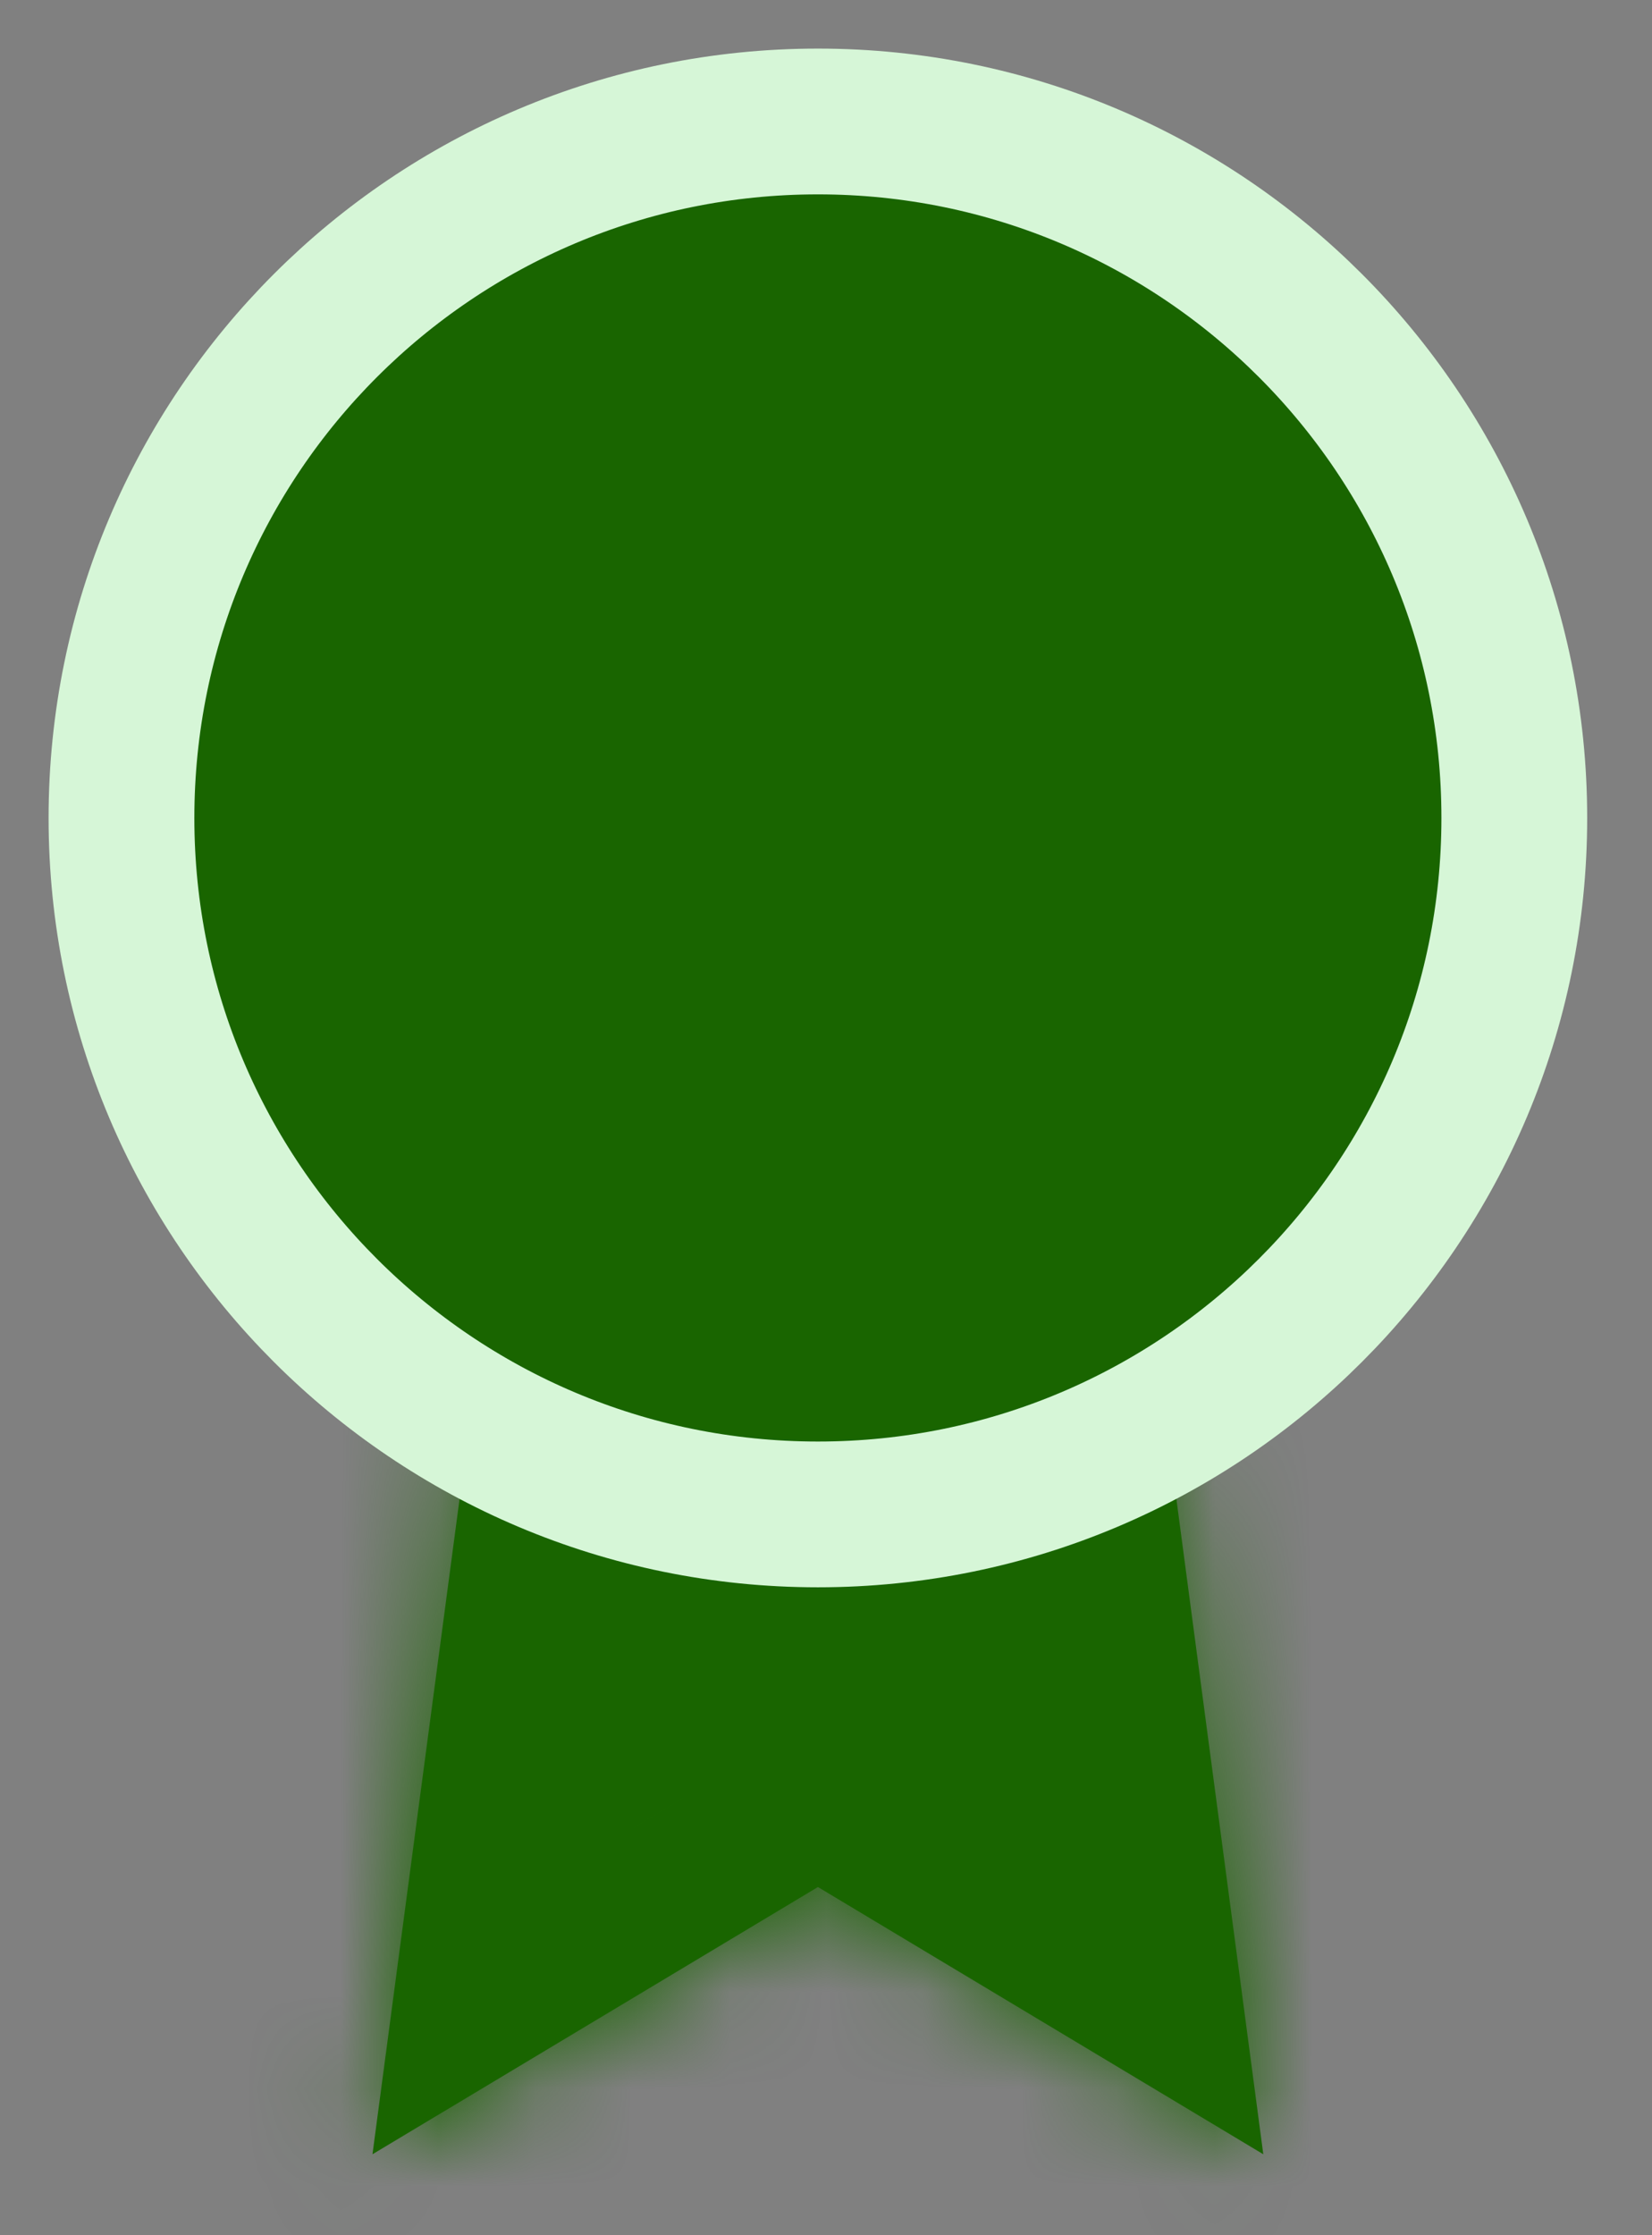 <svg width="17" height="23" viewBox="0 0 17 23" fill="none" xmlns="http://www.w3.org/2000/svg">
<rect x="0" y="0" width="17" height="23" fill="#808080" stroke="none"/>
<mask id="path-1-inside-1_1202_866" fill="white">
<path d="M4.943 13.816L3.833 22.167L8.417 19.417L13 22.167L11.891 13.807"/>
</mask>
<path d="M4.943 13.816L3.833 22.167L8.417 19.417L13 22.167L11.891 13.807" fill="#196500"/>
<path d="M6.43 14.013C6.539 13.192 5.961 12.438 5.14 12.329C4.319 12.22 3.565 12.797 3.456 13.618L6.43 14.013ZM3.833 22.167L2.347 21.969C2.271 22.54 2.529 23.104 3.01 23.42C3.491 23.737 4.111 23.749 4.605 23.453L3.833 22.167ZM8.417 19.417L9.189 18.13C8.714 17.845 8.12 17.845 7.645 18.13L8.417 19.417ZM13 22.167L12.228 23.453C12.722 23.749 13.342 23.737 13.824 23.42C14.305 23.104 14.563 22.54 14.487 21.969L13 22.167ZM13.378 13.609C13.269 12.788 12.515 12.211 11.694 12.32C10.873 12.429 10.295 13.183 10.404 14.004L13.378 13.609ZM3.456 13.618L2.347 21.969L5.32 22.364L6.43 14.013L3.456 13.618ZM4.605 23.453L9.189 20.703L7.645 18.13L3.062 20.88L4.605 23.453ZM7.645 20.703L12.228 23.453L13.772 20.88L9.189 18.13L7.645 20.703ZM14.487 21.969L13.378 13.609L10.404 14.004L11.513 22.364L14.487 21.969Z" fill="#196500" mask="url(#path-1-inside-1_1202_866)"/>
<path d="M8.417 15.583C12.375 15.583 15.583 12.375 15.583 8.417C15.583 4.459 12.375 1.25 8.417 1.25C4.459 1.25 1.25 4.459 1.25 8.417C1.25 12.375 4.459 15.583 8.417 15.583Z" fill="#196500" stroke="#D6F6D7" stroke-width="1.5" stroke-linecap="round" stroke-linejoin="round"/>
</svg>
